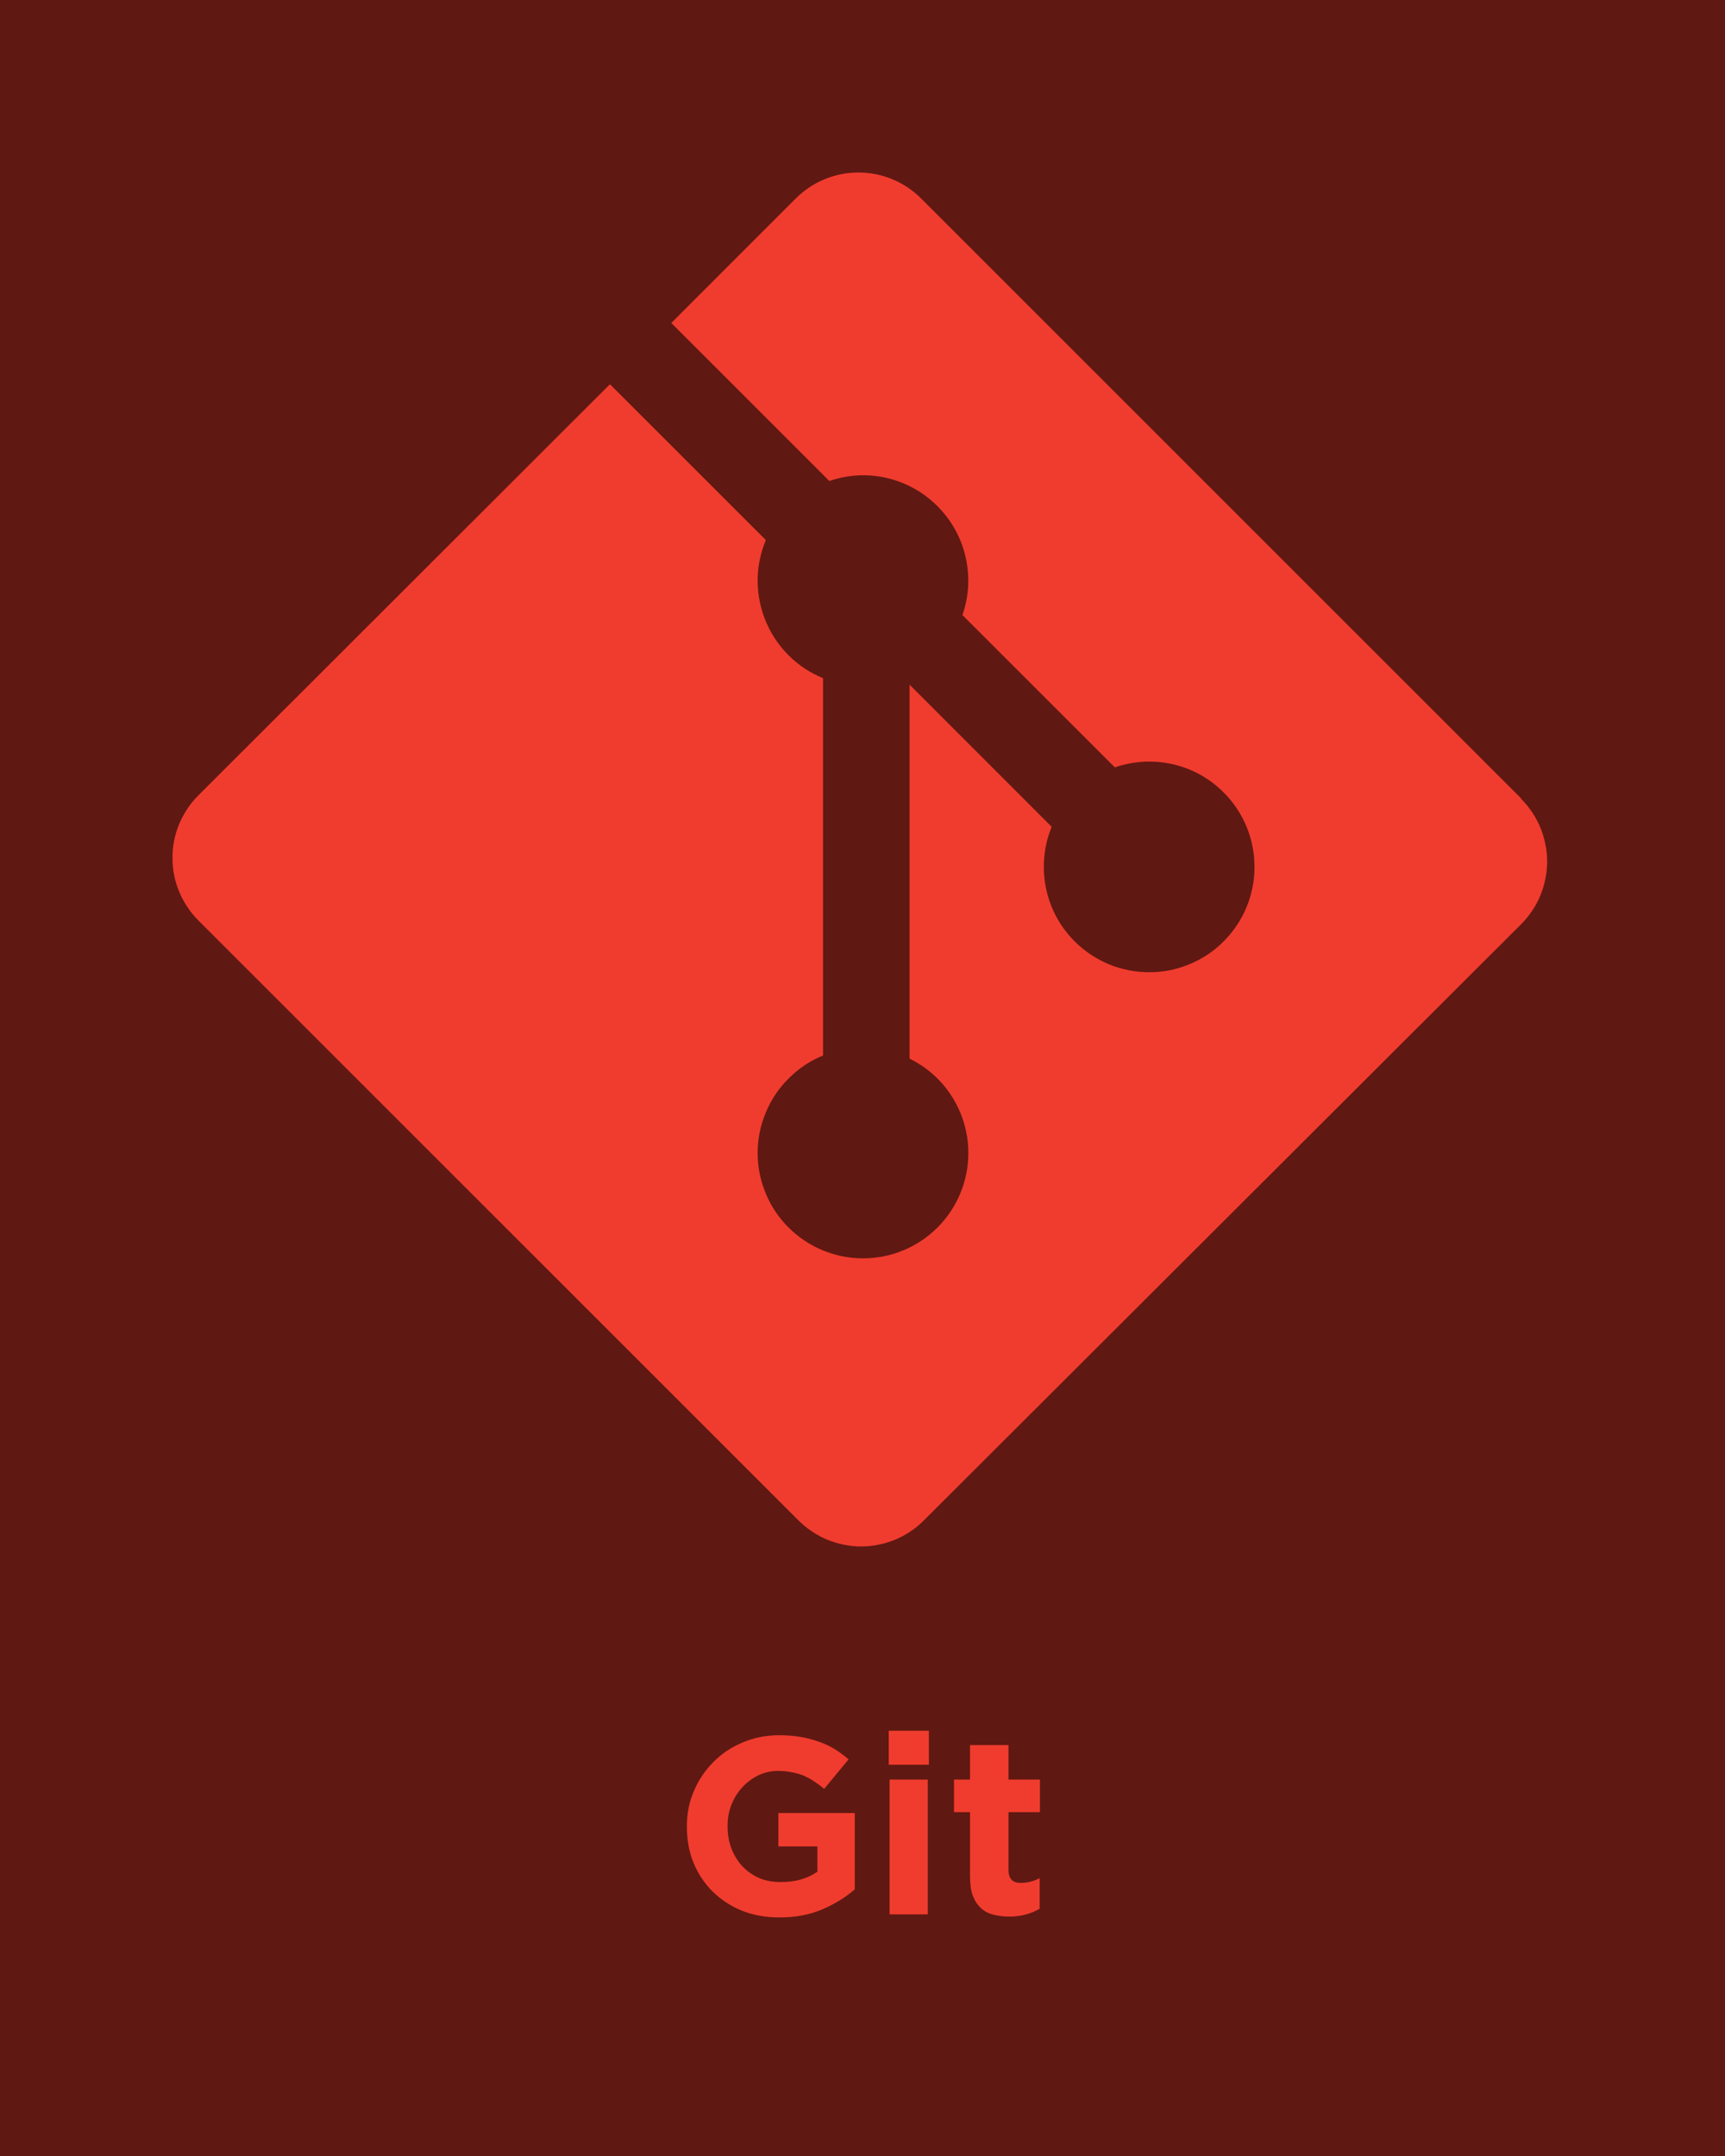 <svg xmlns="http://www.w3.org/2000/svg" xmlns:xlink="http://www.w3.org/1999/xlink" width="128" zoomAndPan="magnify" viewBox="0 0 96 120" height="160" preserveAspectRatio="xMidYMid meet" version="1.0"><defs><g/><clipPath id="c4e097d3ed"><path d="M 9.602 9.602 L 86.102 9.602 L 86.102 86.102 L 9.602 86.102 Z M 9.602 9.602 " clip-rule="nonzero"/></clipPath></defs><rect x="-9.6" width="115.2" fill="#ffffff" y="-12" height="144" fill-opacity="1"/><rect x="-9.6" width="115.2" fill="#ffffff" y="-12" height="144" fill-opacity="1"/><rect x="-9.6" width="115.2" fill="#601812" y="-12" height="144" fill-opacity="1"/><g clip-path="url(#c4e097d3ed)"><path fill="#f03c2e" d="M 84.656 44.441 L 51.258 11.043 C 51.027 10.816 50.777 10.609 50.512 10.43 C 50.242 10.25 49.957 10.098 49.66 9.977 C 49.359 9.852 49.051 9.758 48.734 9.695 C 48.418 9.633 48.098 9.602 47.773 9.602 C 47.449 9.602 47.129 9.633 46.812 9.695 C 46.496 9.758 46.188 9.852 45.887 9.977 C 45.59 10.098 45.305 10.25 45.035 10.43 C 44.77 10.609 44.52 10.816 44.289 11.043 L 37.359 17.977 L 46.156 26.773 C 48.203 26.059 50.543 26.547 52.176 28.176 C 52.562 28.566 52.891 29 53.156 29.48 C 53.422 29.961 53.617 30.469 53.738 31.008 C 53.859 31.543 53.906 32.082 53.879 32.633 C 53.848 33.18 53.742 33.715 53.562 34.234 L 62.043 42.711 C 64.094 42.004 66.461 42.461 68.098 44.105 C 68.371 44.375 68.613 44.672 68.828 44.992 C 69.043 45.312 69.223 45.652 69.371 46.008 C 69.52 46.363 69.629 46.73 69.703 47.105 C 69.781 47.484 69.816 47.867 69.816 48.25 C 69.816 48.637 69.781 49.016 69.703 49.395 C 69.629 49.773 69.52 50.141 69.371 50.496 C 69.223 50.852 69.043 51.188 68.828 51.508 C 68.613 51.828 68.371 52.125 68.098 52.398 C 67.828 52.672 67.531 52.914 67.211 53.129 C 66.891 53.34 66.551 53.523 66.195 53.668 C 65.84 53.816 65.473 53.926 65.098 54.004 C 64.719 54.078 64.336 54.113 63.953 54.113 C 63.566 54.113 63.184 54.078 62.809 54 C 62.43 53.926 62.062 53.816 61.707 53.668 C 61.352 53.52 61.016 53.34 60.695 53.125 C 60.375 52.91 60.078 52.668 59.805 52.395 C 58.086 50.672 57.66 48.141 58.527 46.02 L 50.621 38.109 L 50.621 58.922 C 51.199 59.207 51.715 59.578 52.176 60.031 C 52.445 60.301 52.691 60.598 52.902 60.918 C 53.117 61.238 53.297 61.578 53.445 61.934 C 53.594 62.289 53.703 62.656 53.777 63.031 C 53.855 63.41 53.891 63.789 53.891 64.176 C 53.891 64.559 53.855 64.941 53.777 65.32 C 53.703 65.695 53.594 66.062 53.445 66.418 C 53.297 66.773 53.117 67.113 52.902 67.434 C 52.691 67.754 52.445 68.047 52.176 68.32 C 51.902 68.594 51.605 68.836 51.285 69.051 C 50.965 69.266 50.629 69.445 50.273 69.59 C 49.918 69.738 49.551 69.852 49.172 69.926 C 48.797 70 48.414 70.039 48.027 70.039 C 47.645 70.039 47.262 70 46.887 69.926 C 46.508 69.852 46.141 69.738 45.785 69.59 C 45.43 69.445 45.094 69.266 44.773 69.051 C 44.453 68.836 44.156 68.594 43.883 68.32 C 43.613 68.051 43.367 67.754 43.152 67.434 C 42.941 67.113 42.758 66.773 42.613 66.418 C 42.465 66.062 42.352 65.695 42.277 65.32 C 42.203 64.941 42.164 64.562 42.164 64.176 C 42.164 63.789 42.203 63.41 42.277 63.031 C 42.352 62.652 42.465 62.289 42.613 61.934 C 42.758 61.574 42.941 61.238 43.152 60.918 C 43.367 60.598 43.613 60.301 43.883 60.031 C 44.449 59.465 45.078 59.039 45.805 58.75 L 45.805 37.746 C 45.105 37.461 44.449 37.039 43.883 36.469 C 43.473 36.059 43.129 35.594 42.855 35.082 C 42.582 34.57 42.391 34.027 42.277 33.457 C 42.164 32.887 42.137 32.309 42.195 31.73 C 42.254 31.152 42.398 30.594 42.621 30.059 L 33.945 21.387 L 11.043 44.266 C 10.812 44.492 10.609 44.742 10.43 45.012 C 10.25 45.281 10.098 45.562 9.973 45.863 C 9.848 46.16 9.754 46.469 9.691 46.785 C 9.629 47.105 9.598 47.426 9.598 47.75 C 9.598 48.07 9.629 48.391 9.691 48.711 C 9.754 49.027 9.848 49.336 9.973 49.633 C 10.098 49.934 10.25 50.219 10.43 50.484 C 10.609 50.754 10.812 51.004 11.043 51.234 L 44.441 84.629 C 44.672 84.859 44.922 85.062 45.191 85.242 C 45.457 85.422 45.742 85.574 46.043 85.699 C 46.34 85.82 46.648 85.914 46.965 85.977 C 47.281 86.043 47.602 86.074 47.926 86.074 C 48.25 86.074 48.57 86.043 48.887 85.977 C 49.203 85.914 49.512 85.82 49.812 85.699 C 50.109 85.574 50.395 85.422 50.664 85.242 C 50.934 85.062 51.18 84.859 51.41 84.629 L 84.656 51.438 C 84.887 51.207 85.09 50.957 85.27 50.688 C 85.449 50.422 85.602 50.137 85.727 49.836 C 85.848 49.539 85.941 49.23 86.004 48.914 C 86.07 48.594 86.102 48.273 86.102 47.953 C 86.102 47.629 86.07 47.309 86.004 46.988 C 85.941 46.672 85.848 46.363 85.727 46.066 C 85.602 45.766 85.449 45.484 85.27 45.215 C 85.09 44.945 84.887 44.695 84.656 44.469 " fill-opacity="1" fill-rule="nonzero"/></g><g fill="#f03c2e" fill-opacity="1"><g transform="translate(37.491, 106.55)"><g><path d="M 5.891 0.172 C 5.129 0.172 4.43 0.047 3.797 -0.203 C 3.172 -0.461 2.629 -0.816 2.172 -1.266 C 1.723 -1.711 1.367 -2.242 1.109 -2.859 C 0.859 -3.473 0.734 -4.145 0.734 -4.875 L 0.734 -4.906 C 0.734 -5.602 0.863 -6.254 1.125 -6.859 C 1.383 -7.473 1.742 -8.008 2.203 -8.469 C 2.66 -8.938 3.203 -9.301 3.828 -9.562 C 4.453 -9.832 5.133 -9.969 5.875 -9.969 C 6.312 -9.969 6.707 -9.938 7.062 -9.875 C 7.426 -9.812 7.766 -9.723 8.078 -9.609 C 8.391 -9.504 8.68 -9.367 8.953 -9.203 C 9.223 -9.035 9.484 -8.844 9.734 -8.625 L 8.375 -6.984 C 8.188 -7.141 8 -7.281 7.812 -7.406 C 7.625 -7.531 7.43 -7.633 7.234 -7.719 C 7.035 -7.801 6.816 -7.863 6.578 -7.906 C 6.348 -7.957 6.094 -7.984 5.812 -7.984 C 5.414 -7.984 5.047 -7.898 4.703 -7.734 C 4.367 -7.566 4.07 -7.344 3.812 -7.062 C 3.562 -6.789 3.363 -6.473 3.219 -6.109 C 3.07 -5.742 3 -5.348 3 -4.922 L 3 -4.906 C 3 -4.457 3.07 -4.039 3.219 -3.656 C 3.363 -3.281 3.566 -2.953 3.828 -2.672 C 4.098 -2.391 4.41 -2.172 4.766 -2.016 C 5.129 -1.867 5.531 -1.797 5.969 -1.797 C 6.77 -1.797 7.445 -1.988 8 -2.375 L 8 -3.781 L 5.828 -3.781 L 5.828 -5.641 L 10.078 -5.641 L 10.078 -1.391 C 9.578 -0.953 8.977 -0.582 8.281 -0.281 C 7.582 0.02 6.785 0.172 5.891 0.172 Z M 5.891 0.172 "/></g></g></g><g fill="#f03c2e" fill-opacity="1"><g transform="translate(48.461, 106.55)"><g><path d="M 1 -10.219 L 3.234 -10.219 L 3.234 -8.328 L 1 -8.328 Z M 1.047 -7.5 L 3.172 -7.5 L 3.172 0 L 1.047 0 Z M 1.047 -7.5 "/></g></g></g><g fill="#f03c2e" fill-opacity="1"><g transform="translate(52.686, 106.55)"><g><path d="M 3.484 0.125 C 3.16 0.125 2.863 0.086 2.594 0.016 C 2.332 -0.047 2.102 -0.164 1.906 -0.344 C 1.719 -0.52 1.566 -0.75 1.453 -1.031 C 1.348 -1.32 1.297 -1.688 1.297 -2.125 L 1.297 -5.688 L 0.406 -5.688 L 0.406 -7.5 L 1.297 -7.5 L 1.297 -9.422 L 3.438 -9.422 L 3.438 -7.5 L 5.188 -7.5 L 5.188 -5.688 L 3.438 -5.688 L 3.438 -2.484 C 3.438 -1.992 3.66 -1.75 4.109 -1.75 C 4.484 -1.75 4.836 -1.836 5.172 -2.016 L 5.172 -0.312 C 4.941 -0.176 4.691 -0.07 4.422 0 C 4.148 0.082 3.836 0.125 3.484 0.125 Z M 3.484 0.125 "/></g></g></g></svg>